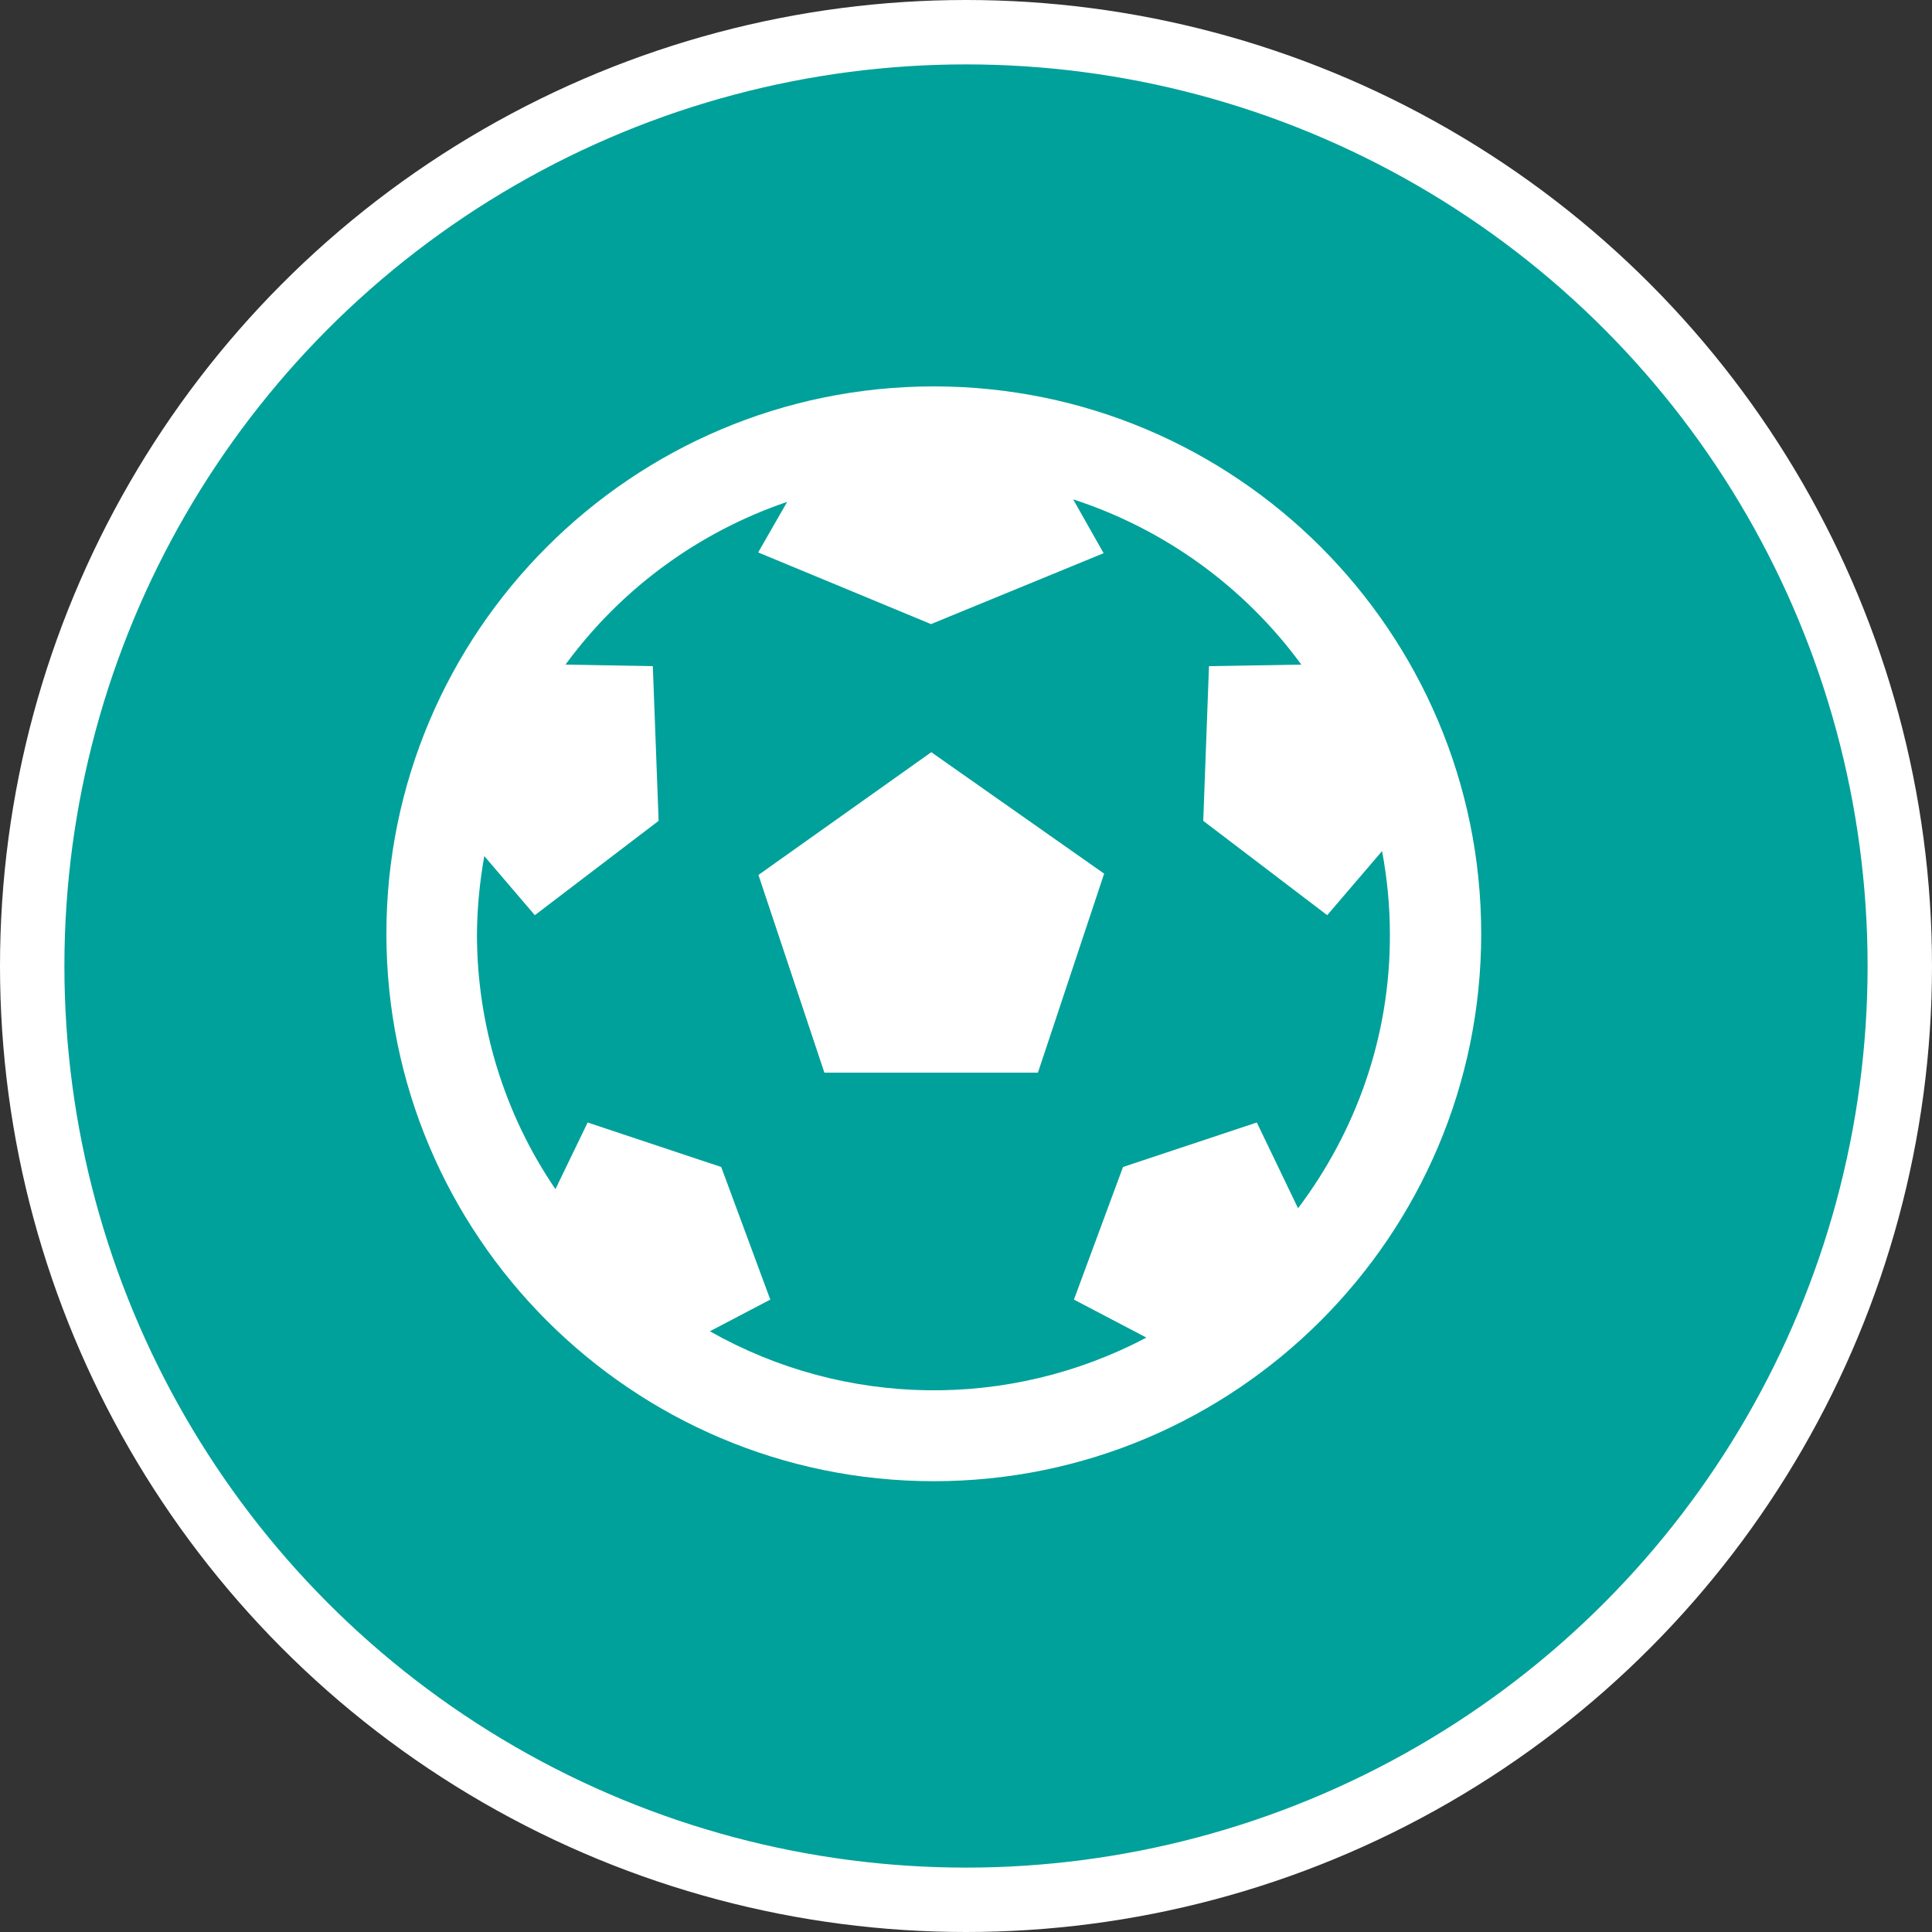 <?xml version="1.0" encoding="UTF-8" standalone="no"?>
<!-- Created with Inkscape (http://www.inkscape.org/) -->

<svg
   xmlns:dc="http://purl.org/dc/elements/1.1/"
   xmlns:cc="http://creativecommons.org/ns#"
   xmlns:rdf="http://www.w3.org/1999/02/22-rdf-syntax-ns#"
   xmlns:svg="http://www.w3.org/2000/svg"
   xmlns="http://www.w3.org/2000/svg"
   xmlns:xlink="http://www.w3.org/1999/xlink"
   xmlns:sodipodi="http://sodipodi.sourceforge.net/DTD/sodipodi-0.dtd"
   xmlns:inkscape="http://www.inkscape.org/namespaces/inkscape"
   width="30px"
   height="30px"
   version="1.1"
   id="svg8"
   inkscape:version="0.92.4 5da689c313, 2019-01-14"
   sodipodi:docname="container.svg">
  <rect width="100%" height="100%" fill="#333333" stroke="none"/>
  <defs
     id="defs2" />
  <sodipodi:namedview
     id="base"
     pagecolor="#ffffff"
     bordercolor="#666666"
     borderopacity="1.0"
     inkscape:pageopacity="0.0"
     inkscape:pageshadow="2"
     inkscape:zoom="13.049334"
     inkscape:cx="18.679046"
     inkscape:cy="12.165829"
     inkscape:document-units="px"
     inkscape:current-layer="layer1"
     showgrid="false"
     inkscape:snap-page="false"
     units="px"
     inkscape:window-width="1884"
     inkscape:window-height="1061"
     inkscape:window-x="0"
     inkscape:window-y="0"
     inkscape:window-maximized="1"
     fit-margin-top="0"
     fit-margin-left="0"
     fit-margin-right="0"
     fit-margin-bottom="0" />
    <circle
       style="color:#000000;clip-rule:nonzero;display:inline;overflow:visible;visibility:visible;opacity:1;isolation:auto;mix-blend-mode:normal;color-interpolation:sRGB;color-interpolation-filters:linearRGB;solid-color:#000000;solid-opacity:1;vector-effect:none;fill:#00a19a;fill-opacity:1;fill-rule:evenodd;stroke:#ffffff;stroke-width:1;stroke-linecap:butt;stroke-linejoin:miter;stroke-miterlimit:4;stroke-dasharray:none;stroke-dashoffset:0;stroke-opacity:1;marker:none;color-rendering:auto;image-rendering:auto;shape-rendering:auto;text-rendering:auto;enable-background:accumulate"
       id="path815"
       cx="15"
       cy="15"
       r="14.5" />
<g transform="translate(6,6)"><g id="surface1">
<path style=" stroke:none;fill-rule:nonzero;fill:#FFFFFF;fill-opacity:1;" d="M 8.5 0 C 3.812 0 0 3.812 0 8.5 C 0 13.188 3.812 17 8.5 17 C 13.188 17 17 13.188 17 8.5 C 17 3.812 13.188 0 8.5 0 Z M 14.156 12.762 L 13.516 11.43 L 11.438 12.121 L 10.676 14.18 L 11.801 14.77 C 9.672 15.895 7.117 15.859 5.023 14.672 L 5.961 14.18 L 5.199 12.121 L 3.125 11.43 L 2.625 12.465 C 1.828 11.297 1.406 9.914 1.406 8.5 C 1.41 8.094 1.449 7.691 1.52 7.293 L 2.305 8.211 L 4.227 6.746 L 4.137 4.344 L 2.781 4.32 C 3.641 3.145 4.844 2.262 6.223 1.793 L 5.773 2.578 L 8.457 3.691 L 11.137 2.59 L 10.664 1.754 C 12.082 2.215 13.324 3.113 14.207 4.32 L 12.773 4.344 L 12.684 6.746 L 14.609 8.211 L 15.461 7.215 C 15.539 7.637 15.582 8.066 15.582 8.5 C 15.59 10.102 15.051 11.574 14.156 12.762 Z M 14.156 12.762 "/>
<path style=" stroke:none;fill-rule:nonzero;fill:#FFFFFF;fill-opacity:1;" d="M 5.777 7.586 L 6.801 10.656 L 10.117 10.656 L 11.145 7.566 L 8.461 5.68 Z M 5.777 7.586 "/>
</g>
</g>
</svg>
